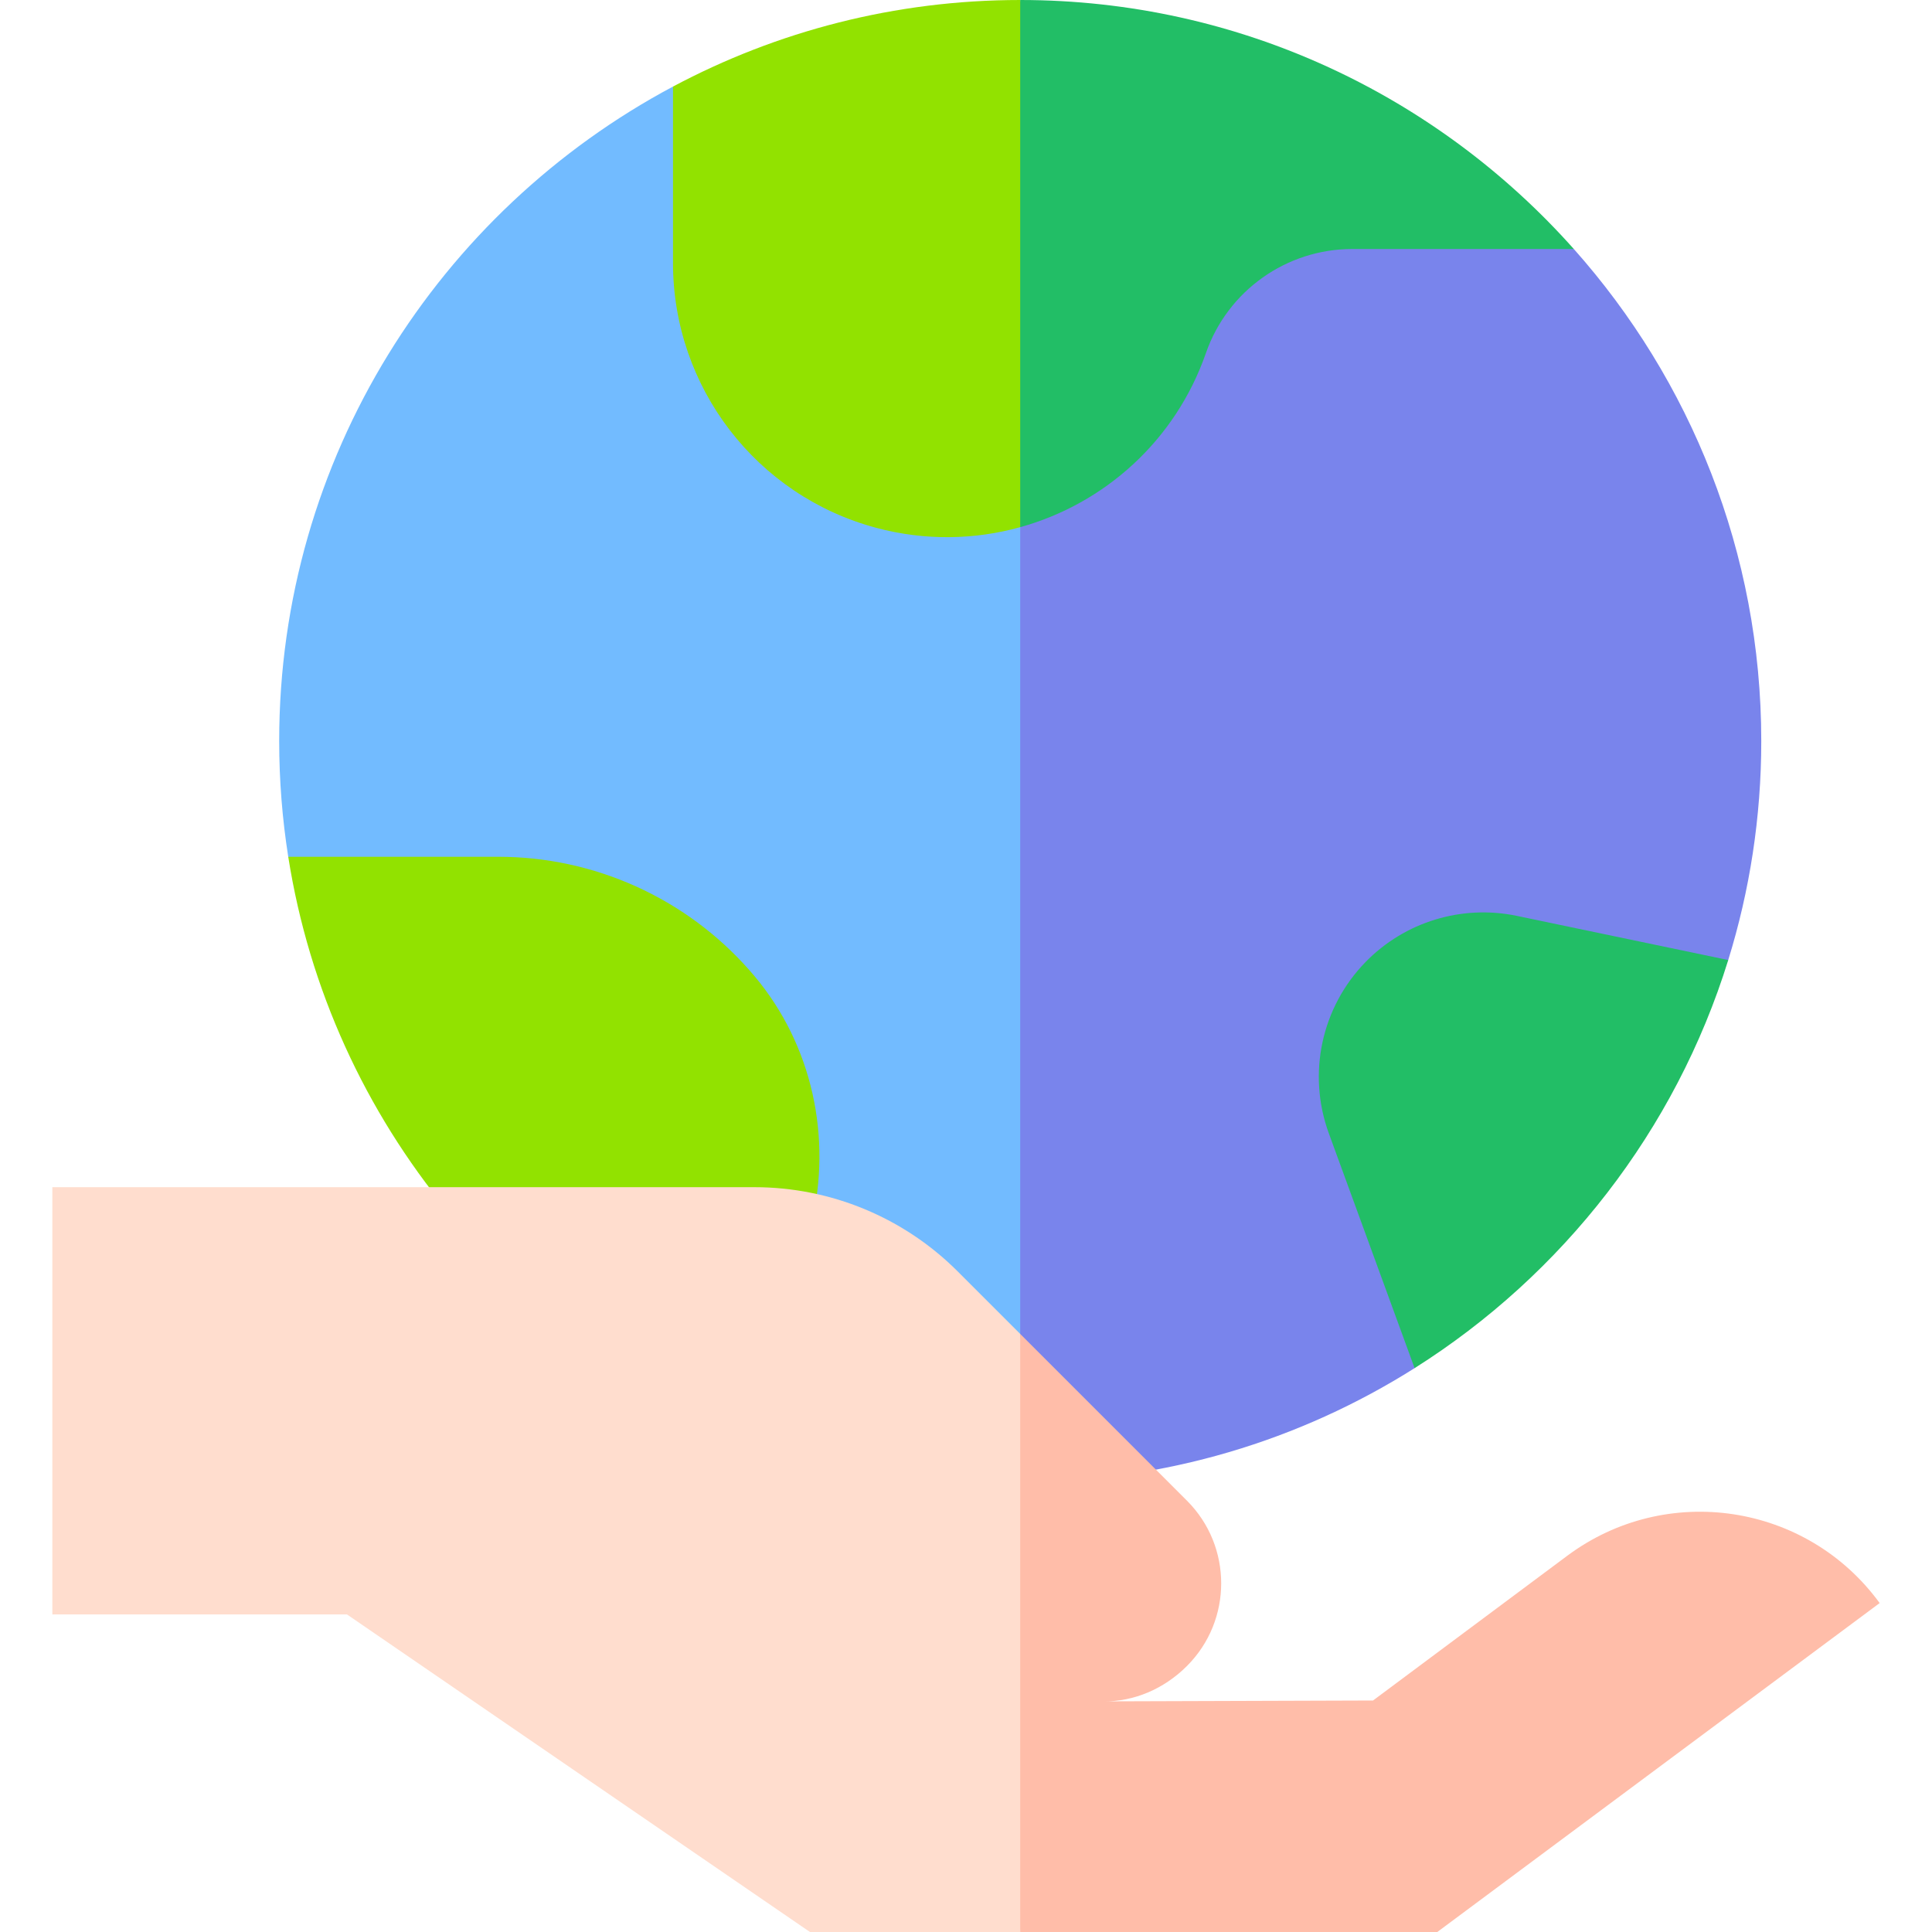 <svg id="Capa_1" enable-background="new 0 0 511 511" height="512" viewBox="0 0 511 511" width="512" xmlns="http://www.w3.org/2000/svg"><g><path d="m178.004 22.894c-61.913 32.98-104.161 98.197-104.161 173.106 0 10.411.824 20.633 2.396 30.61l124.933 152.964c21.382 8.024 44.521 12.426 68.671 12.426l25-171-25-181.546z" fill="#72bbff"/><path d="m416.261 65.855-146.418-26.401v352.546c38.309 0 74.079-11.058 104.306-30.134l82.954-107.938c5.677-18.316 8.739-37.77 8.739-57.927.001-49.907-18.757-95.506-49.581-130.146z" fill="#7984ec"/><path d="m199.622 258.251c-.473-.564-.954-1.123-1.442-1.677-16.804-19.051-40.983-29.964-66.385-29.964h-55.556c11.095 70.444 59.848 128.536 124.933 152.964l13.427-55.748c5.539-22.998.224-47.451-14.977-65.575z" fill="#92e200"/><path d="m457.104 253.927-55.891-11.681c-14.552-3.041-29.65 1.561-40.032 12.202-11.681 11.974-15.461 29.585-9.722 45.298l22.69 62.119c39.144-24.703 68.982-62.861 82.955-107.938z" fill="#22be66"/><path d="m178.004 22.894v46.691c0 32.839 22.078 61.576 53.808 70.037 12.904 3.441 25.968 3.16 38.031-.192l21-78.431-21-61c-33.166.001-64.427 8.293-91.839 22.895z" fill="#92e200"/><path d="m269.843 0v139.431c22.217-6.175 41.027-22.803 49.107-46.033 5.736-16.49 21.282-27.543 38.741-27.543h58.569c-35.926-40.375-88.247-65.855-146.417-65.855z" fill="#22be66"/><path d="m253.286 336.26c-14.253-14.253-33.584-22.26-53.74-22.26h-185.703v113h77.923l122.46 84h55.617l13-55-13-103.183z" fill="#ffddce"/><path d="m497.156 424c-19.271-26.429-56.407-32.048-82.635-12.505l-51.365 38.275-71.313.23c8.025.086 15.967-3.229 22.093-9.35 6.04-6.04 9.06-13.95 9.06-21.87s-3.02-15.83-9.06-21.87l-44.093-44.093v158.183h110.313z" fill="#ffbda9"/></g></svg>
